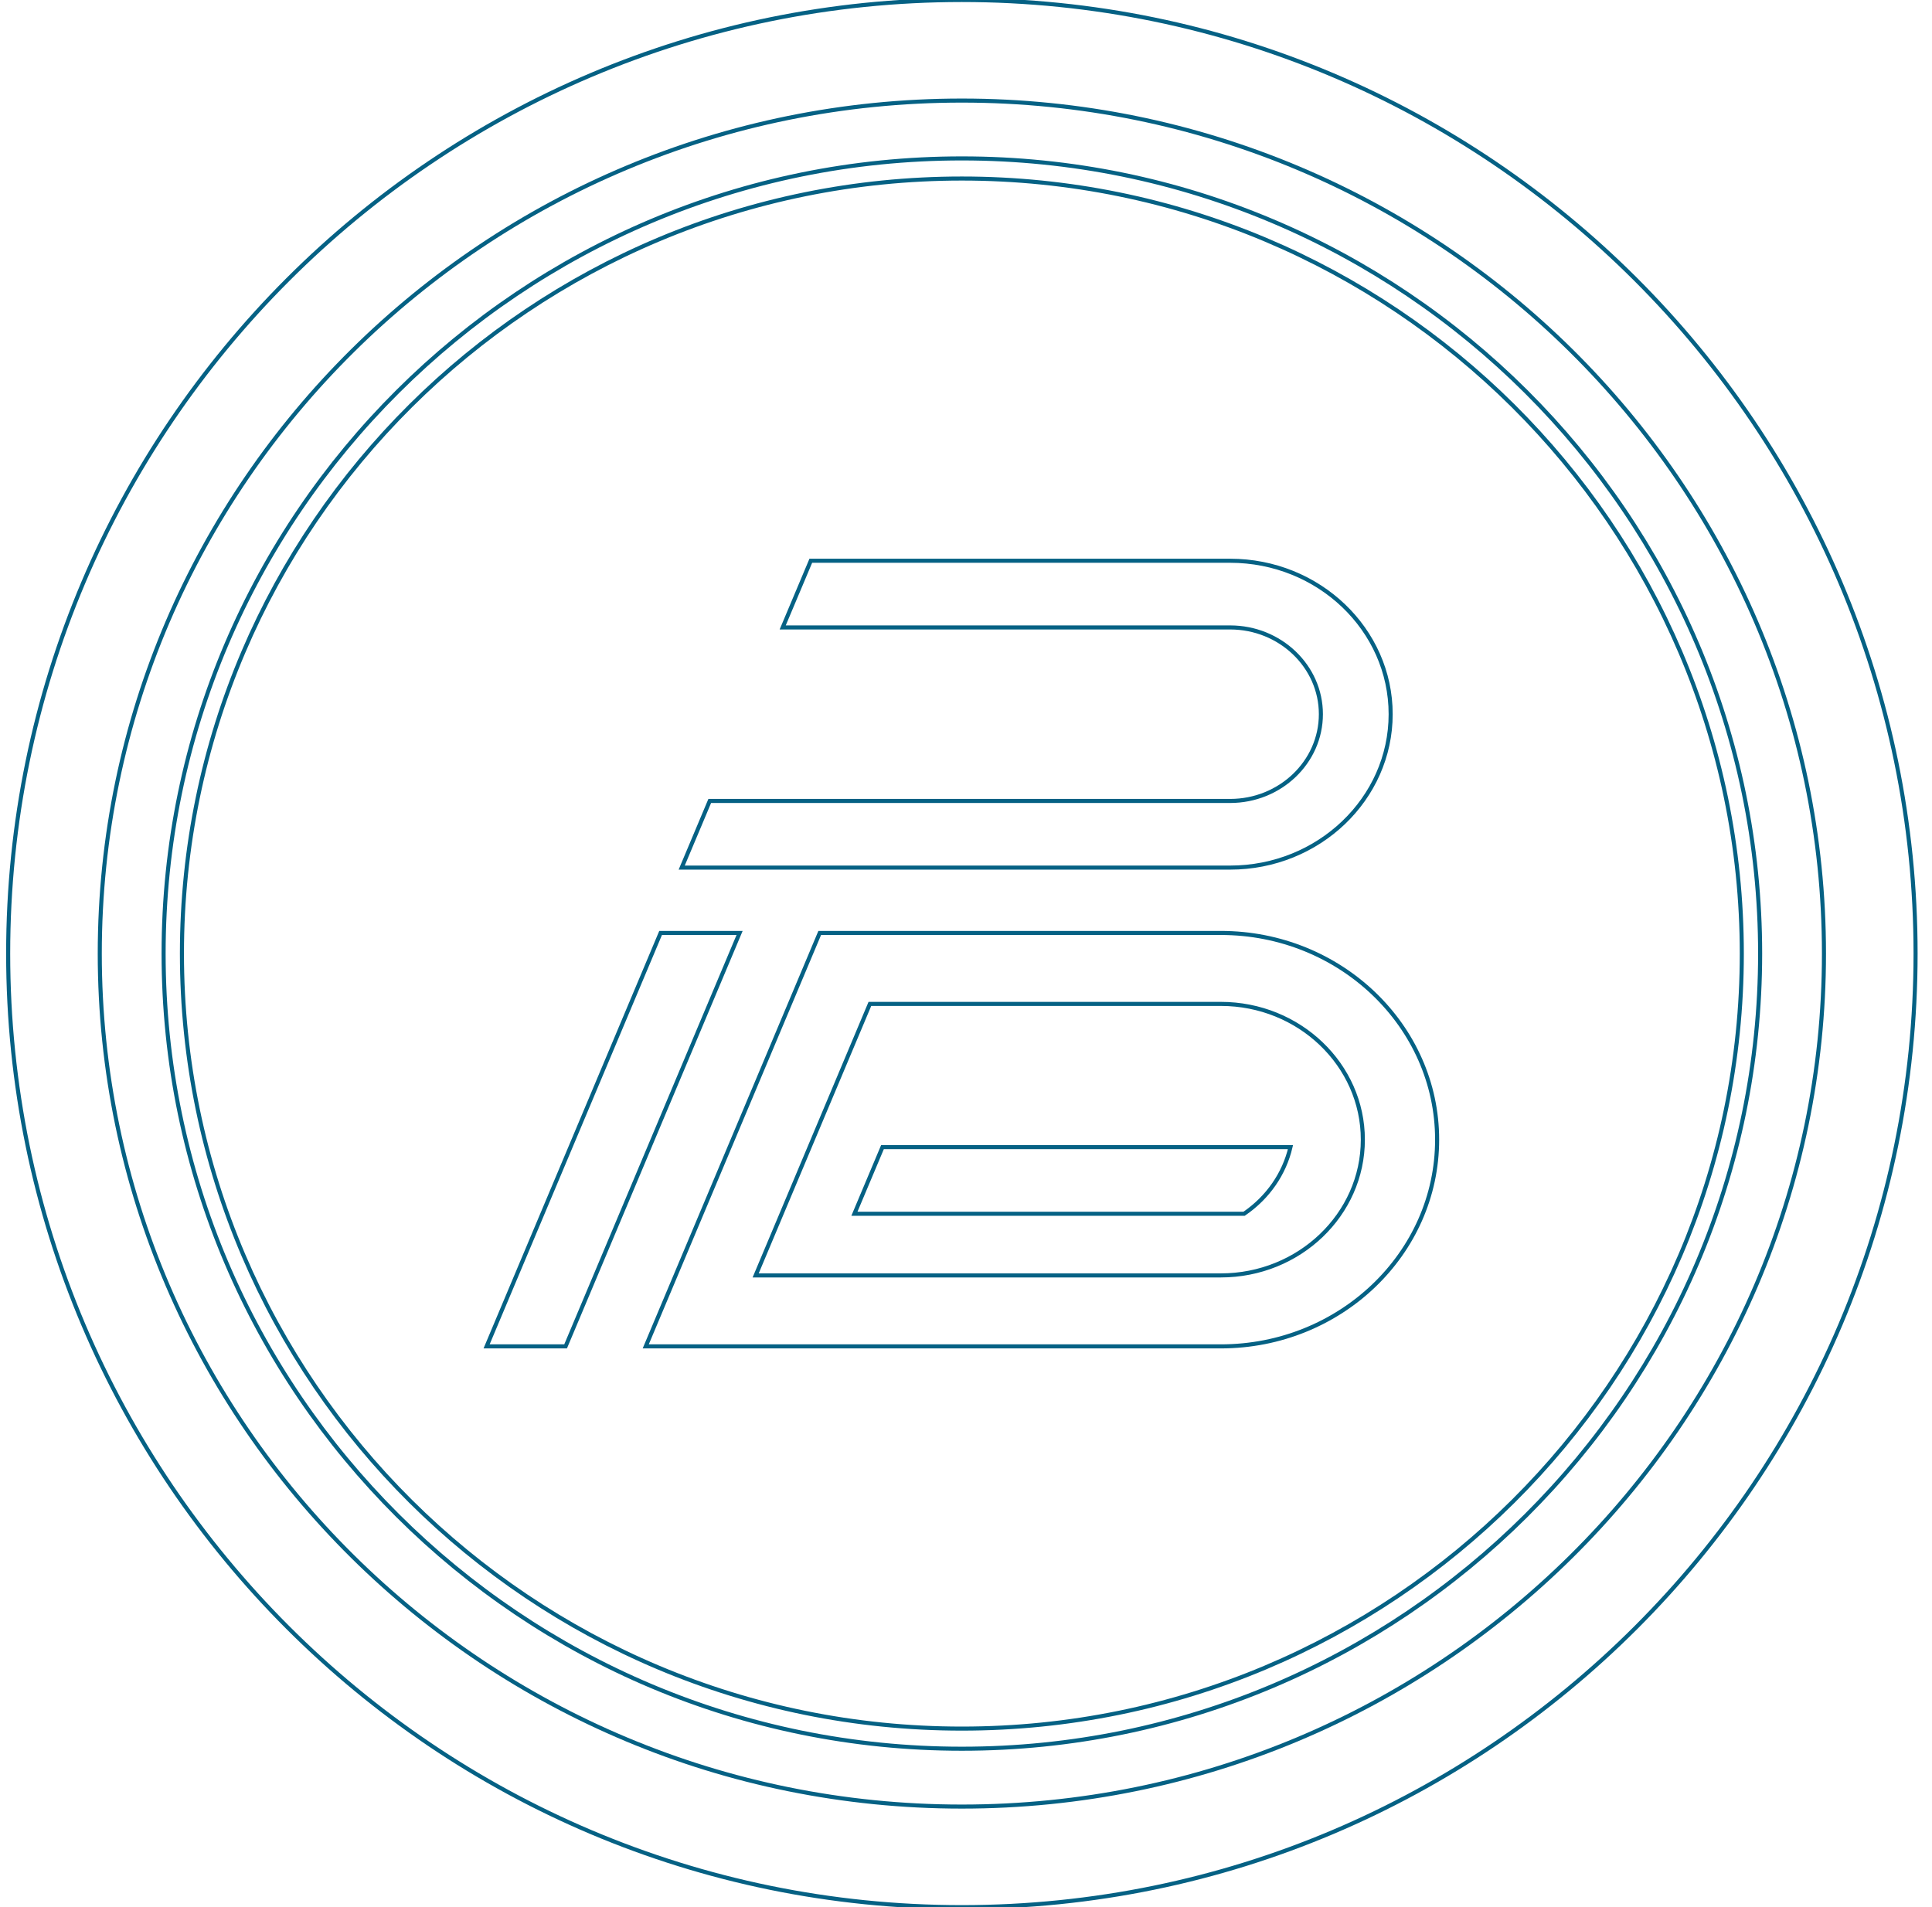 <?xml version="1.0" encoding="utf-8"?>
<!-- Generator: Adobe Illustrator 16.0.0, SVG Export Plug-In . SVG Version: 6.00 Build 0)  -->
<!DOCTYPE svg PUBLIC "-//W3C//DTD SVG 1.1//EN" "http://www.w3.org/Graphics/SVG/1.1/DTD/svg11.dtd">
<svg version="1.1" id="Layer_1" xmlns="http://www.w3.org/2000/svg" xmlns:xlink="http://www.w3.org/1999/xlink" x="0px" y="0px"
	 width="475.5px" height="469.449px" viewBox="-2.009 0 475.5 469.449" enable-background="new -2.009 0 475.5 469.449"
	 xml:space="preserve">
<g>
	<g>
		<path fill="none" stroke="#056184" stroke-miterlimit="10" d="M340.257,175.794c0-20.831-17.726-37.763-39.51-37.763H197.543
			l-6.915,16.416h110.119c12.313,0,22.338,9.578,22.338,21.347c0,11.784-10.022,21.364-22.338,21.364H172.671l-6.902,16.403h134.979
			C322.532,213.562,340.257,196.621,340.257,175.794z"/>
	</g>
	<g>
		<path fill="none" stroke="#056184" stroke-miterlimit="10" d="M298.46,229.648h-98.72l-42.823,101.768H298.46
			c29.355,0,53.233-22.836,53.233-50.885S327.816,229.648,298.46,229.648z M298.46,313.947H183.972l28.114-66.834h86.373
			c19.271,0,34.953,14.99,34.953,33.418S317.729,313.947,298.46,313.947z"/>
	</g>
	<g>
		<path fill="none" stroke="#056184" stroke-miterlimit="10" d="M304.18,298.773c5.839-3.988,9.873-9.811,11.422-16.408H215.185
			l-6.909,16.408H304.18z"/>
	</g>
	<g>
		<polygon fill="none" stroke="#056184" stroke-miterlimit="10" points="160.58,229.648 117.751,331.416 137.196,331.416 
			180.018,229.648 		"/>
	</g>
</g>
<g>
	<path fill="none" stroke="#056184" stroke-miterlimit="10" d="M234.719,469.449C105.297,469.449,0,364.151,0,234.727
		C0,105.297,105.297,0,234.719,0c129.428,0,234.73,105.297,234.73,234.729C469.449,364.151,364.146,469.449,234.719,469.449z
		 M234.719,24.756c-116.995,0-212.173,94.191-212.173,209.973c0,115.776,95.178,209.965,212.173,209.965
		c117.001,0,212.184-94.188,212.184-209.965C446.901,118.947,351.719,24.756,234.719,24.756z"/>
</g>
<g>
	<path fill="none" stroke="#056184" stroke-miterlimit="10" d="M234.719,430.454c-108.328,0-196.462-87.802-196.462-195.728
		c0-107.93,88.134-195.732,196.462-195.732c108.334,0,196.473,87.805,196.473,195.732
		C431.19,342.652,343.052,430.454,234.719,430.454z M234.719,43.945c-105.844,0-191.951,85.586-191.951,190.781
		c0,105.196,86.107,190.775,191.951,190.775c105.852,0,191.963-85.579,191.963-190.775
		C426.681,129.531,340.569,43.945,234.719,43.945z"/>
</g>
</svg>
